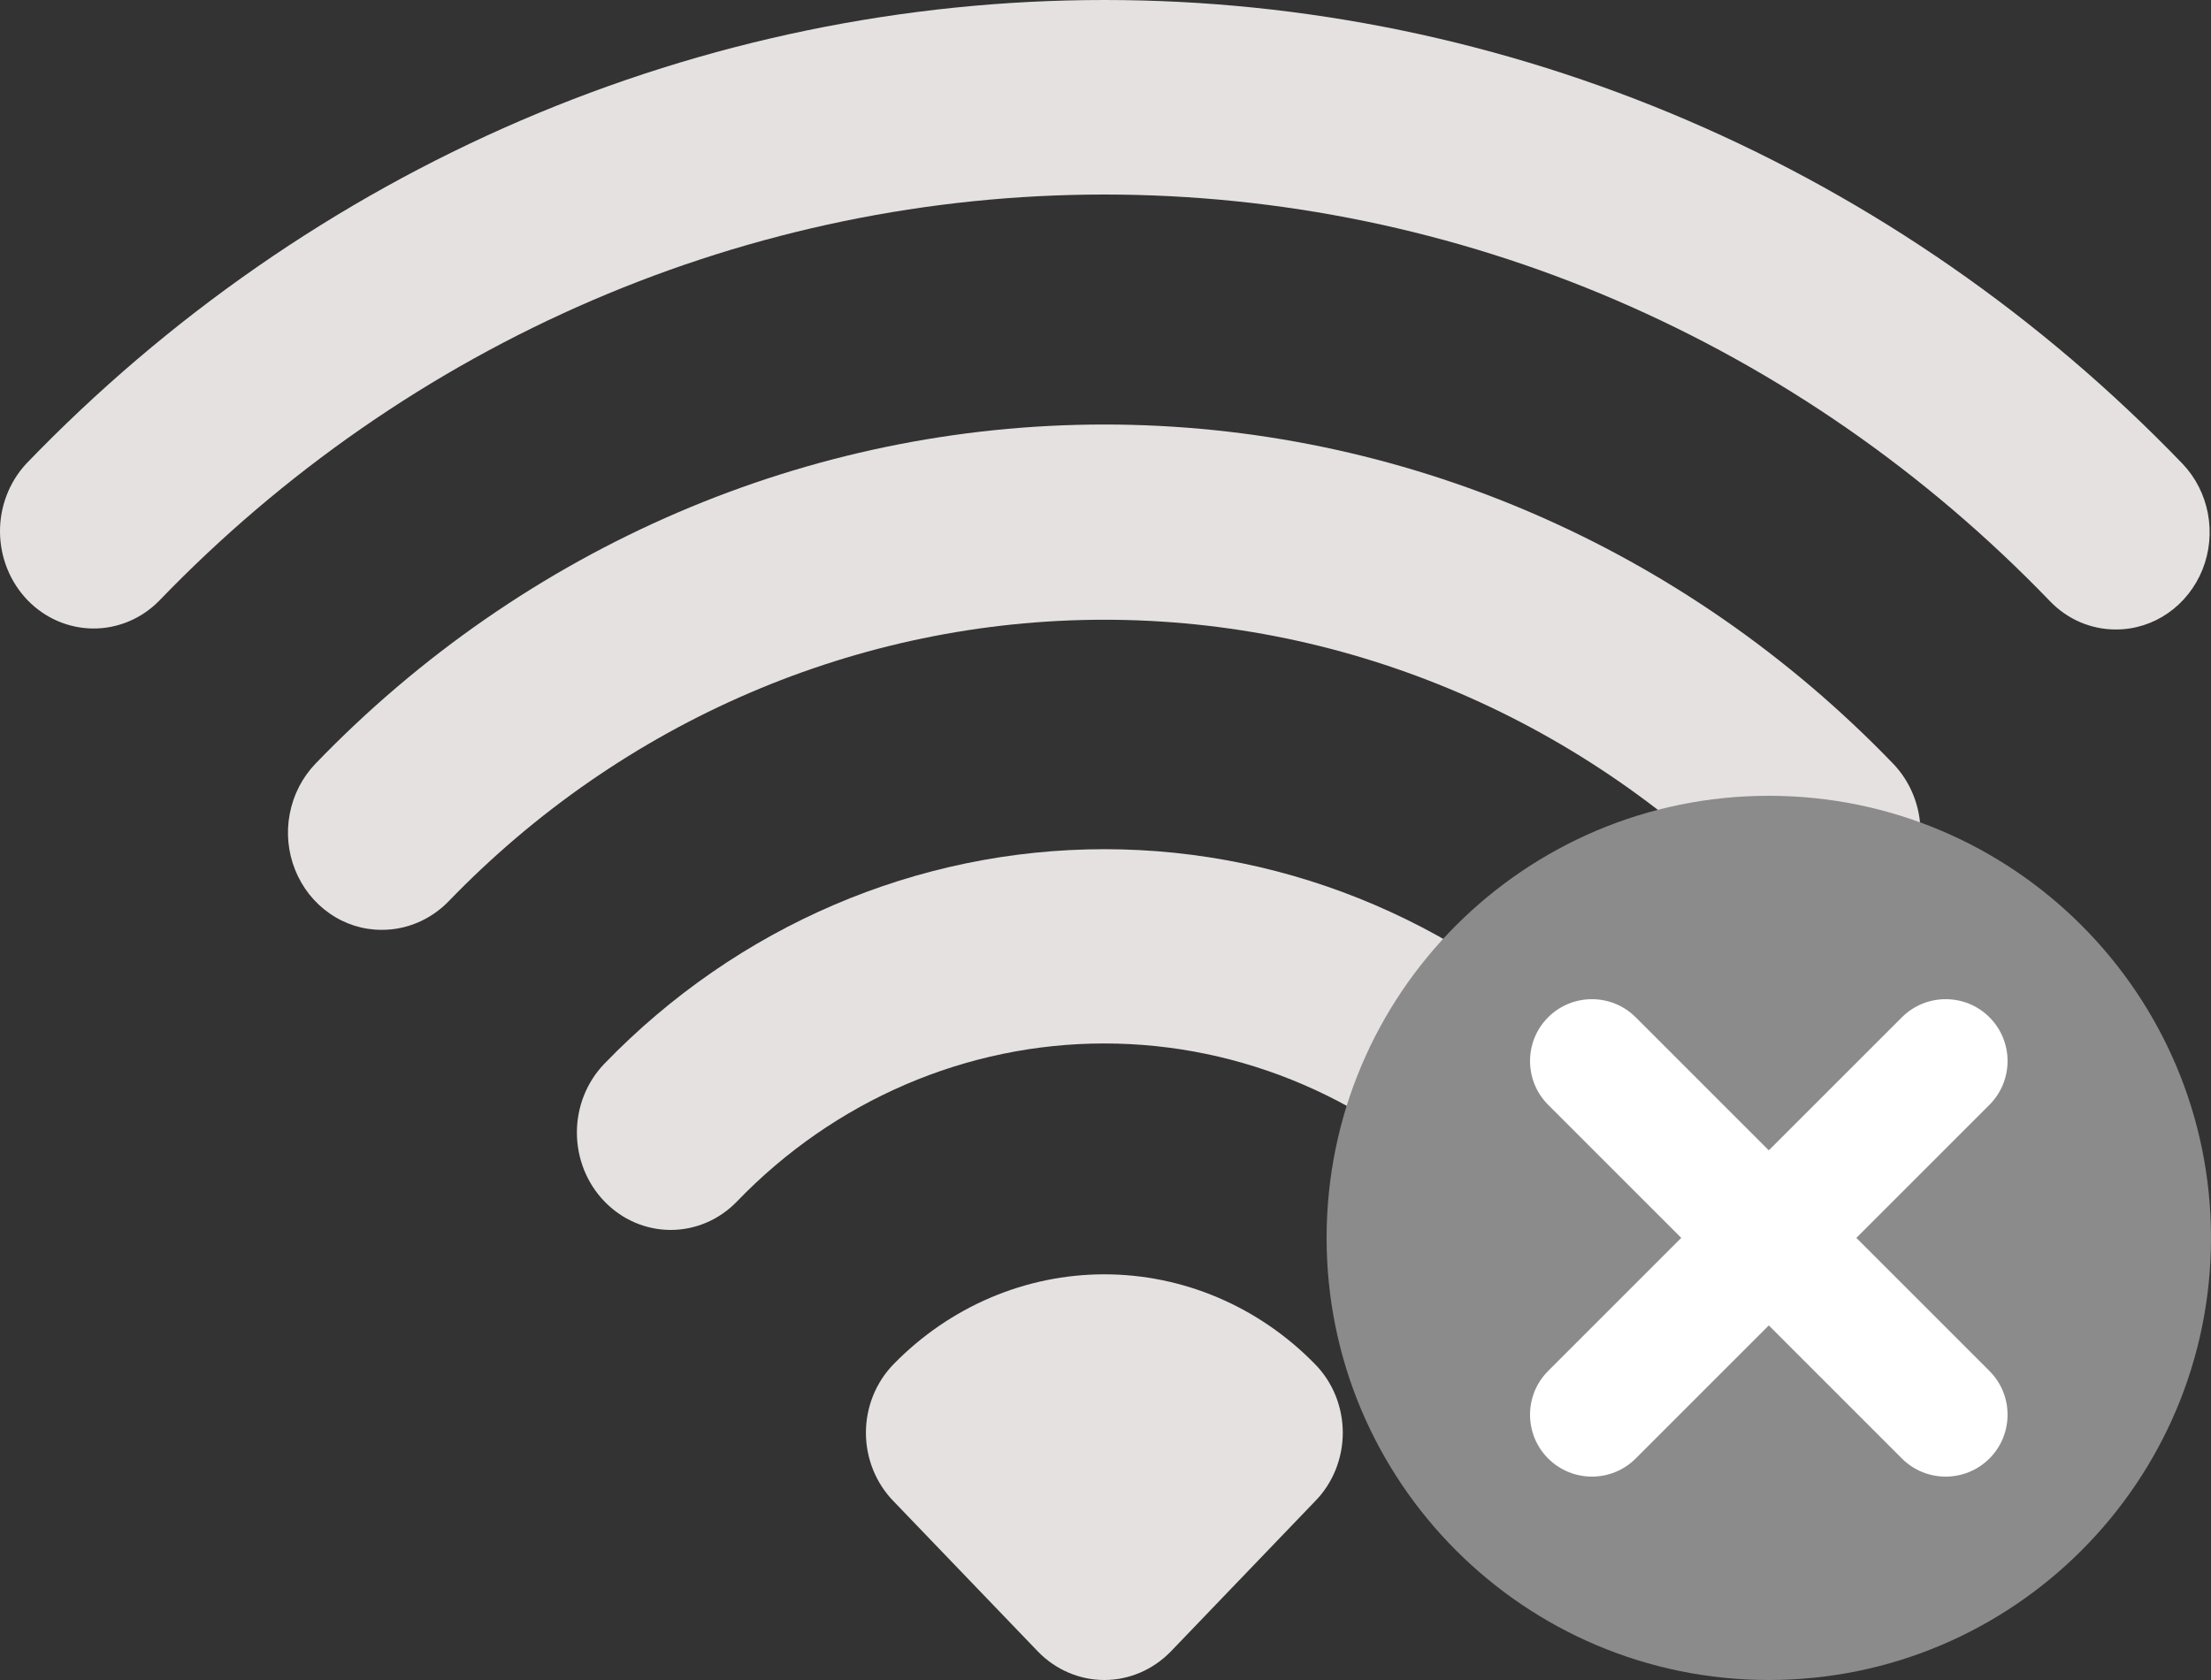 <svg width="25" height="19" viewBox="0 0 25 19" fill="none" xmlns="http://www.w3.org/2000/svg">
<rect x="0" y="0" width="25" height="19" fill="#333333" stroke="none"/>
<path d="M23.928 7.119C23.788 7.12 23.651 7.092 23.522 7.037C23.393 6.982 23.276 6.9 23.178 6.798C21.774 5.34 20.107 4.184 18.273 3.395C16.439 2.606 14.473 2.2 12.487 2.2C10.502 2.2 8.536 2.606 6.701 3.395C4.867 4.184 3.2 5.34 1.796 6.798C1.597 6.999 1.329 7.11 1.052 7.108C0.774 7.106 0.508 6.991 0.311 6.787C0.115 6.583 0.003 6.308 5.38334e-05 6.019C-0.003 5.731 0.104 5.453 0.296 5.245C1.897 3.582 3.798 2.263 5.889 1.363C7.981 0.463 10.223 0 12.487 0C14.751 0 16.993 0.463 19.085 1.363C21.177 2.263 23.077 3.582 24.678 5.245C24.825 5.399 24.925 5.595 24.965 5.808C25.005 6.021 24.984 6.241 24.904 6.441C24.823 6.642 24.688 6.813 24.514 6.934C24.341 7.054 24.137 7.119 23.928 7.119Z" fill="#E6E1E1"/>
<path d="M4.313 10.516C4.103 10.516 3.899 10.451 3.725 10.329C3.551 10.208 3.416 10.036 3.336 9.835C3.256 9.634 3.235 9.413 3.277 9.2C3.318 8.987 3.419 8.791 3.567 8.637C5.933 6.181 9.141 4.801 12.487 4.801C15.832 4.801 19.04 6.181 21.406 8.637C21.605 8.844 21.716 9.125 21.716 9.418C21.716 9.71 21.603 9.991 21.404 10.197C21.204 10.404 20.934 10.52 20.652 10.519C20.371 10.519 20.101 10.402 19.902 10.195C17.934 8.155 15.267 7.009 12.487 7.009C9.706 7.009 7.039 8.155 5.071 10.195C4.869 10.402 4.597 10.518 4.313 10.516Z" fill="#E6E1E1"/>
<path d="M17.389 13.909C17.25 13.909 17.112 13.881 16.983 13.826C16.855 13.771 16.738 13.69 16.639 13.587C15.538 12.444 14.044 11.801 12.487 11.801C10.929 11.801 9.435 12.444 8.334 13.587C8.135 13.794 7.865 13.91 7.584 13.91C7.303 13.91 7.033 13.794 6.834 13.587C6.635 13.381 6.523 13.101 6.523 12.808C6.523 12.516 6.635 12.236 6.834 12.03C8.335 10.476 10.368 9.604 12.487 9.604C14.606 9.604 16.638 10.476 18.139 12.03C18.288 12.184 18.389 12.38 18.43 12.593C18.471 12.807 18.45 13.028 18.37 13.23C18.289 13.431 18.153 13.603 17.979 13.724C17.804 13.845 17.599 13.909 17.389 13.909Z" fill="#E6E1E1"/>
<path d="M12.487 19C12.206 19 11.936 18.884 11.737 18.679L10.105 16.98C10.006 16.879 9.927 16.758 9.873 16.625C9.819 16.491 9.791 16.348 9.791 16.204C9.791 16.059 9.819 15.916 9.873 15.782C9.927 15.649 10.006 15.528 10.105 15.427C10.74 14.777 11.595 14.412 12.487 14.412C13.378 14.412 14.234 14.777 14.868 15.427C14.968 15.528 15.047 15.649 15.101 15.782C15.155 15.916 15.183 16.059 15.183 16.204C15.183 16.348 15.155 16.491 15.101 16.625C15.047 16.758 14.968 16.879 14.868 16.98L13.237 18.679C13.037 18.884 12.768 19 12.487 19Z" fill="#E6E1E1"/>
<path d="M25 14C25 16.761 22.761 19 20 19C17.239 19 15 16.761 15 14C15 11.239 17.239 9 20 9C22.761 9 25 11.239 25 14Z" fill="#8B8B8B"/>
<path fill-rule="evenodd" clip-rule="evenodd" d="M17.505 11.505C17.778 11.232 18.221 11.232 18.495 11.505L22.495 15.505C22.768 15.778 22.768 16.221 22.495 16.495C22.221 16.768 21.778 16.768 21.505 16.495L17.505 12.495C17.232 12.221 17.232 11.778 17.505 11.505Z" fill="white"/>
<path fill-rule="evenodd" clip-rule="evenodd" d="M22.495 11.505C22.768 11.778 22.768 12.221 22.495 12.495L18.495 16.495C18.222 16.768 17.779 16.768 17.505 16.495C17.232 16.221 17.232 15.778 17.505 15.505L21.505 11.505C21.779 11.232 22.222 11.232 22.495 11.505Z" fill="white"/>
</svg>

